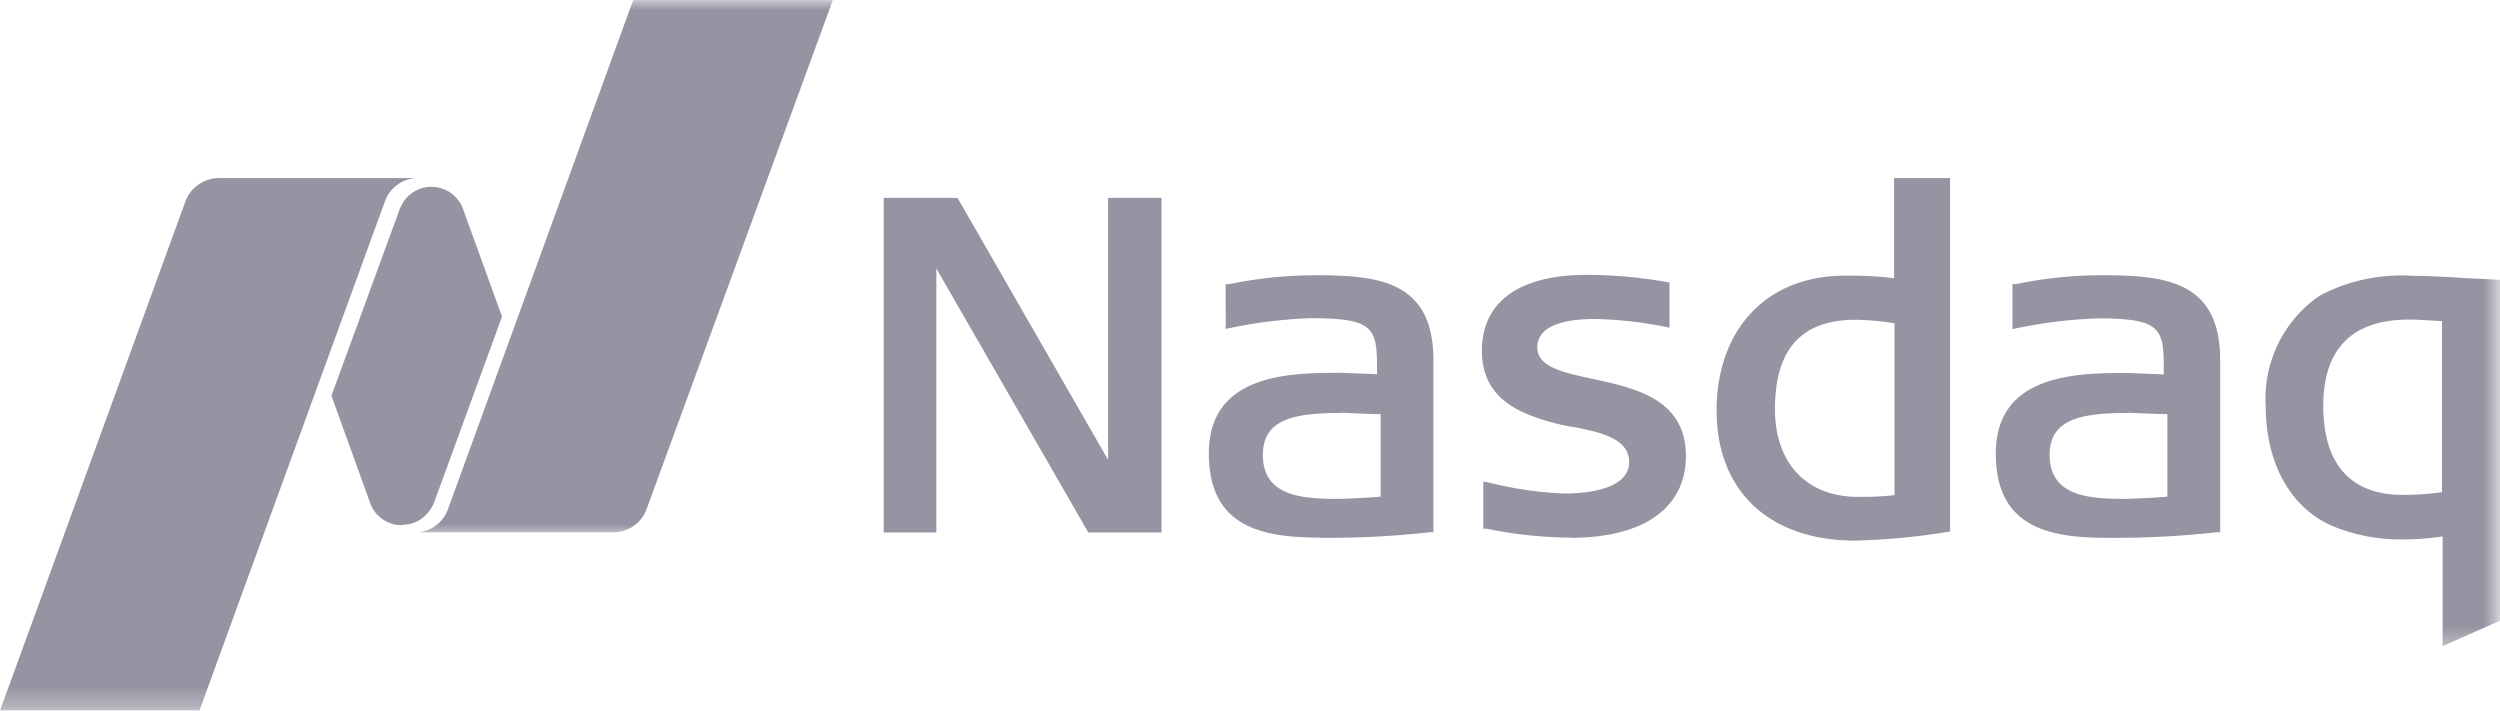 <svg xmlns="http://www.w3.org/2000/svg" xmlns:xlink="http://www.w3.org/1999/xlink" viewBox="0 0 126.34 35.91"><defs><style>.cls-1{fill:#fff;fill-rule:evenodd;}.cls-2{fill:#9594a2;}.cls-3{mask:url(#mask);}.cls-4{mask:url(#mask-2);}.cls-5{mask:url(#mask-3);}</style><mask id="mask" x="114.02" y="13.11" width="12.32" height="19.68" maskUnits="userSpaceOnUse"><g id="b"><path id="a" class="cls-1" d="M114,13.11h12.32V32.79H114Z"/></g></mask><mask id="mask-2" x="20.51" y="0" width="22.15" height="27.05" maskUnits="userSpaceOnUse"><g id="d"><path id="c" class="cls-1" d="M20.51,0H42.66V27.05H20.51Z"/></g></mask><mask id="mask-3" x="-0.81" y="8.19" width="22.15" height="27.72" maskUnits="userSpaceOnUse"><g id="f"><path id="e" class="cls-1" d="M-.81,8.19H21.33V35.91H-.81Z"/></g></mask></defs><g id="Layer_2" data-name="Layer 2"><g id="Layer_2-2" data-name="Layer 2"><path class="cls-2" d="M93.75,27.32c-4.34,0-7-2.51-7-6.57s2.49-6.82,6.49-6.82h.34a18.11,18.11,0,0,1,2.14.13V9h2.83V26.86a34.36,34.36,0,0,1-4.77.46m0-11.16c-2.74,0-4.08,1.48-4.08,4.52,0,2.74,1.61,4.43,4.2,4.43.49,0,1.06,0,1.84-.09V16.34a12.91,12.91,0,0,0-2-.18M55,26.91,47.32,13.57V26.91H44.66V10h3.73L56,23.24V10h2.7V26.91Zm24.36.26a21.77,21.77,0,0,1-4.22-.45l-.18,0V24.33l.26.05a18.55,18.55,0,0,0,3.84.56c1,0,3.27-.16,3.27-1.6,0-1.22-1.58-1.52-2.85-1.77h-.08l-.65-.14c-1.87-.48-3.86-1.21-3.86-3.71s1.93-3.83,5.3-3.83a23.68,23.68,0,0,1,3.73.31l.45.07v2.29l-.24-.05a20.38,20.38,0,0,0-3.52-.39c-1.33,0-2.92.25-2.92,1.43,0,1,1.3,1.27,2.8,1.6,2.1.45,4.71,1,4.71,3.89,0,2.63-2.13,4.14-5.84,4.14m27.14,0c-2.93,0-5.64-.51-5.64-4.26,0-4.07,4.19-4.07,6.7-4.07l1.79.07c0-2.28,0-2.83-3.34-2.83a24.08,24.08,0,0,0-4.06.49l-.25.05V14.36l.17,0a21.34,21.34,0,0,1,4.4-.45c3.21,0,5.93.32,5.93,4.3v8.69l-.2,0a46.92,46.92,0,0,1-5.5.28m1-6.31c-2.42,0-3.92.35-3.92,2.12,0,2.05,1.91,2.22,3.71,2.22.67,0,1.87-.08,2.24-.11V20.93c-.52,0-1.87-.07-2-.07M66.74,27.17c-2.93,0-5.65-.51-5.65-4.26,0-4.07,4.2-4.07,6.71-4.07l1.79.07c0-2.28,0-2.83-3.34-2.83a24,24,0,0,0-4.06.49l-.25.05V14.36l.17,0a21.68,21.68,0,0,1,4.4-.45c3.21,0,5.93.32,5.93,4.3v8.69l-.2,0a46.92,46.92,0,0,1-5.5.28m1-6.31c-2.42,0-3.92.35-3.92,2.12,0,2.05,1.91,2.22,3.71,2.22.67,0,1.88-.08,2.24-.11V20.93c-.52,0-1.87-.07-2-.07"/><g class="cls-3"><path class="cls-2" d="M123.44,32.65V27.11a14,14,0,0,1-2.16.15,9,9,0,0,1-3.34-.65c-2.16-.89-3.44-3.17-3.44-6.1a6.3,6.3,0,0,1,2.73-5.57,8.84,8.84,0,0,1,4.73-1c.76,0,1.78.06,2.77.12l1.61.08V31.37Zm-1.69-16.5c-2.88,0-4.34,1.47-4.34,4.36,0,3.72,2.18,4.5,4,4.5a14.07,14.07,0,0,0,2-.14V16.23c-.87-.05-1.27-.08-1.72-.08Z"/></g><g class="cls-4"><path class="cls-2" d="M32,0,22.64,25.73a1.78,1.78,0,0,1-1.5,1.17H31a1.79,1.79,0,0,0,1.68-1.18L42.09,0Z"/></g><path class="cls-2" d="M20.33,26.52a1.66,1.66,0,0,0,1.38-.72,1.73,1.73,0,0,0,.23-.41L25.37,16l-2-5.52a1.7,1.7,0,0,0-2.22-.91,1.8,1.8,0,0,0-.73.58,2.49,2.49,0,0,0-.22.42L16.75,20l2,5.54a1.7,1.7,0,0,0,1.56,1"/><g class="cls-5"><path class="cls-2" d="M21.06,9h-10a1.81,1.81,0,0,0-1.69,1.18L0,35.91H10.08l9.37-25.73A1.78,1.78,0,0,1,21.06,9Z"/></g></g></g></svg>